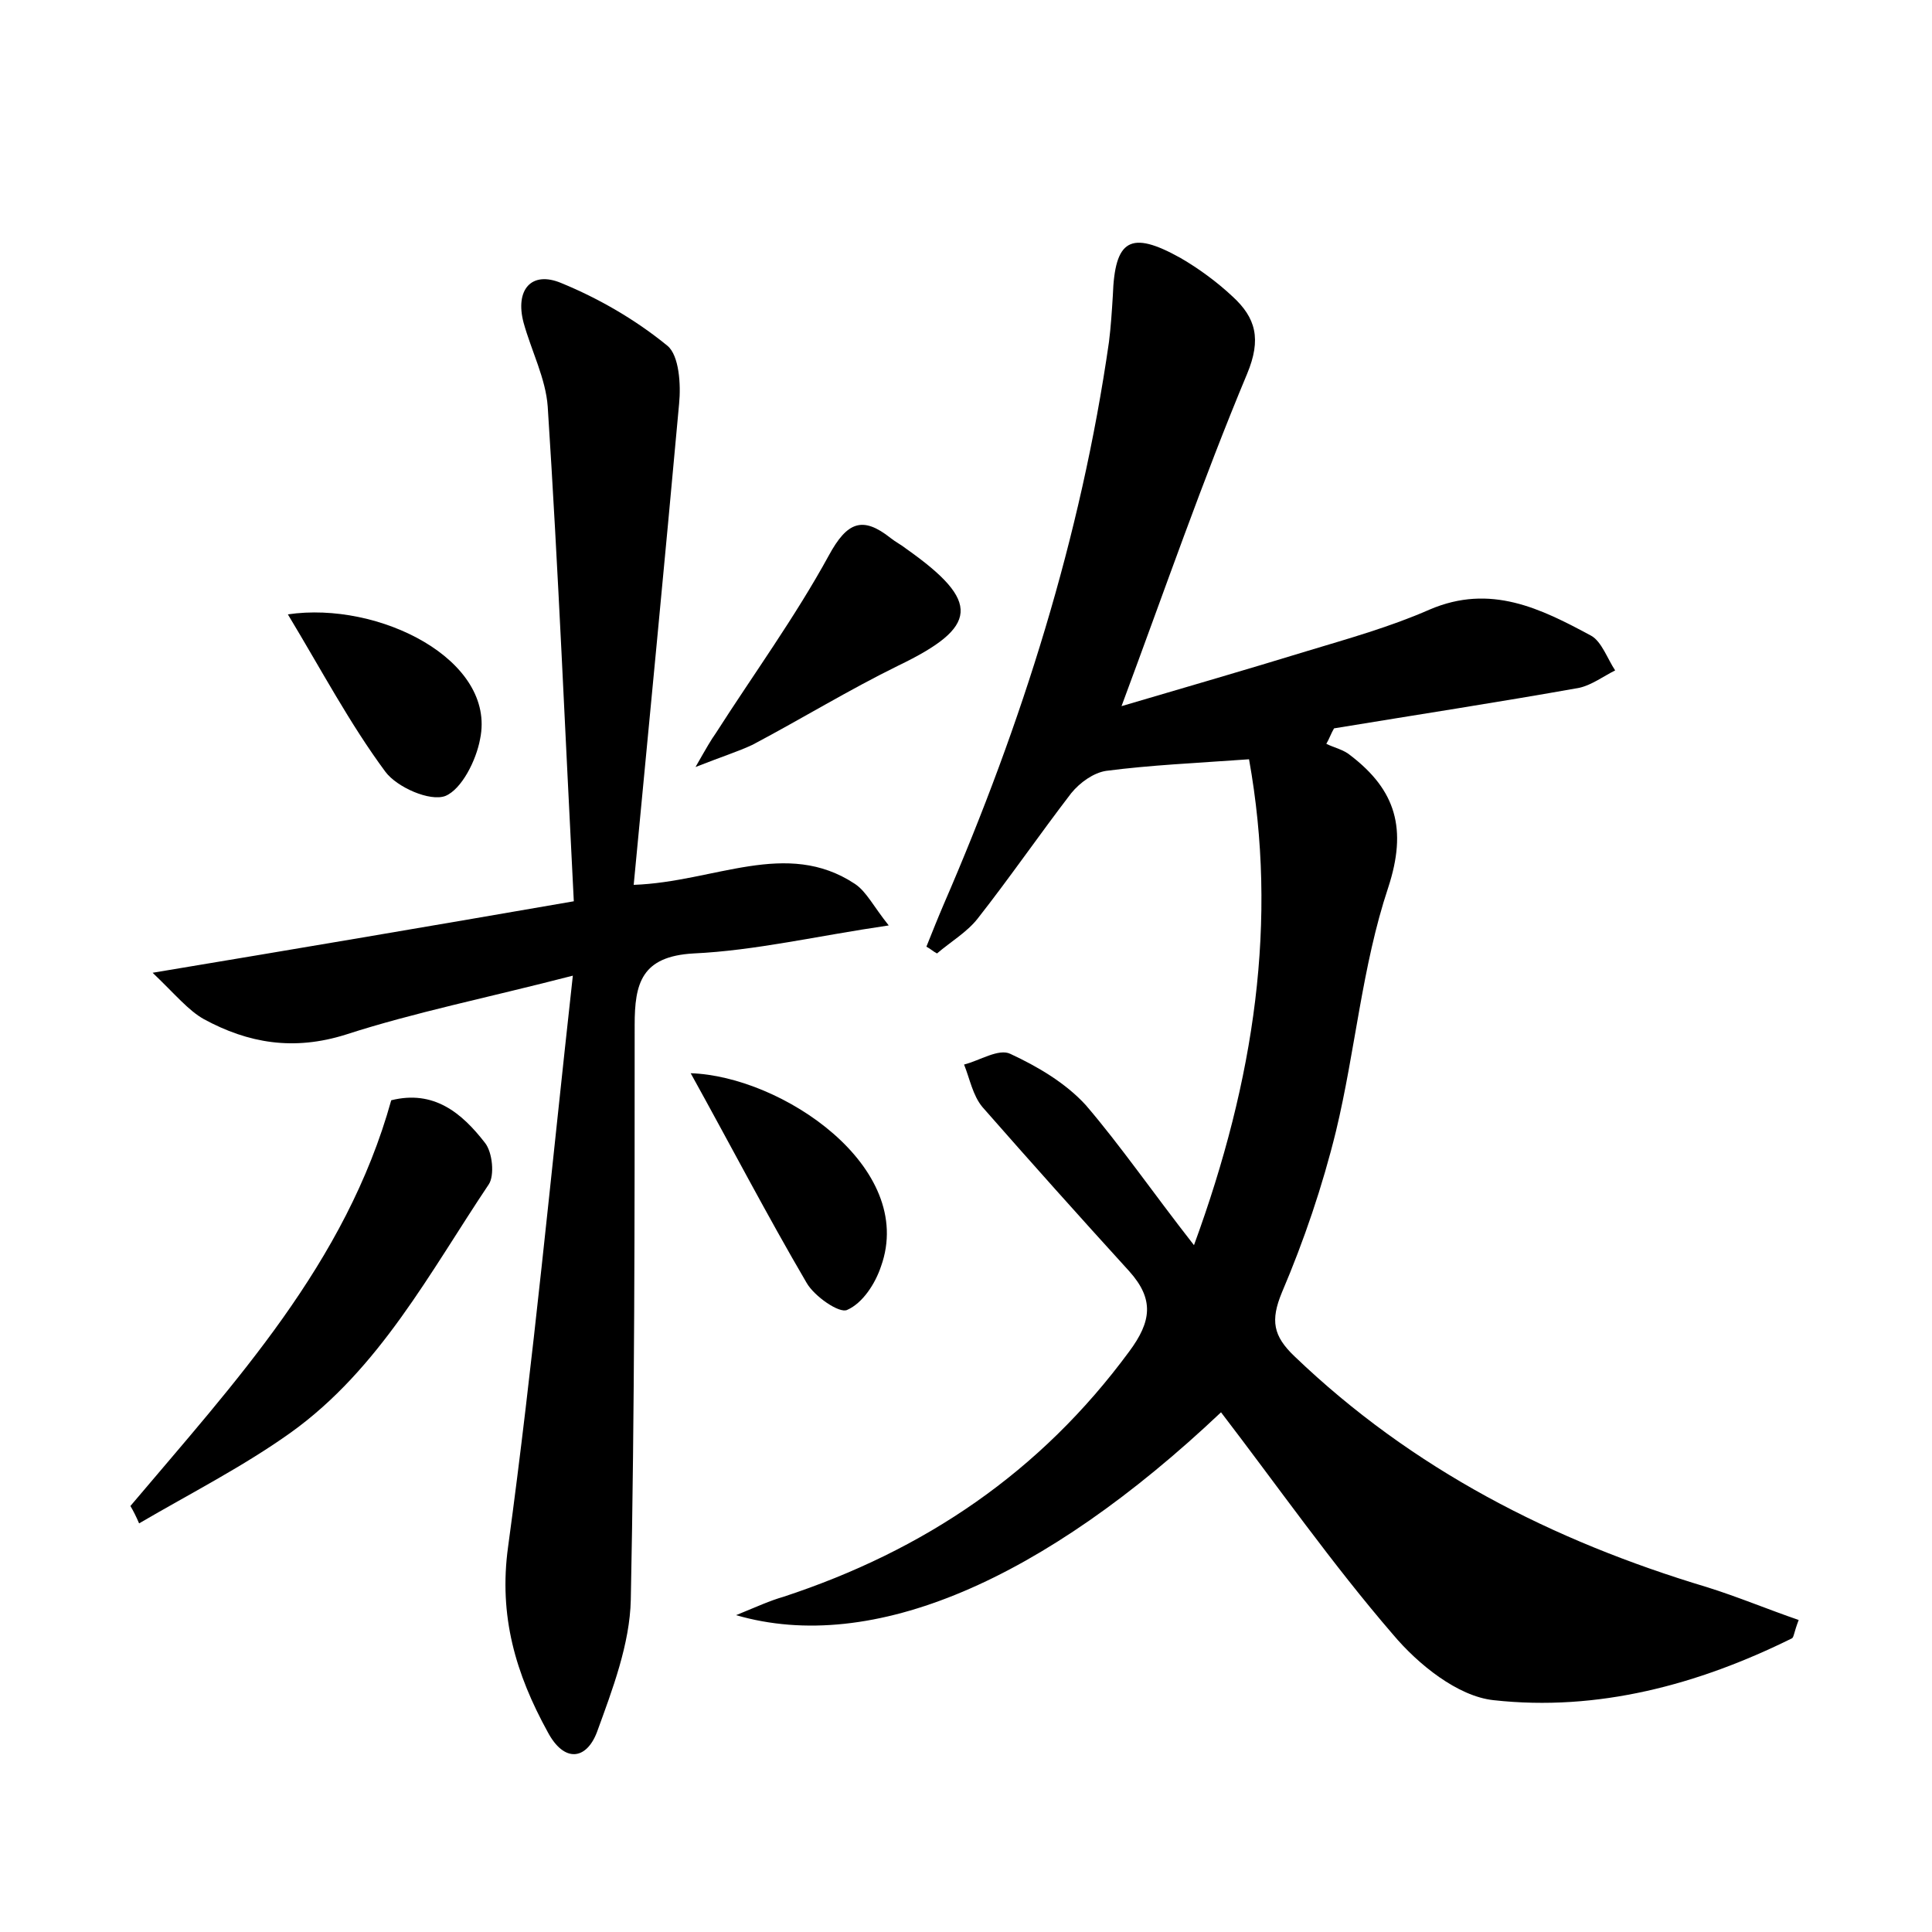 <?xml version="1.0" encoding="utf-8"?>
<!-- Generator: Adobe Illustrator 22.0.0, SVG Export Plug-In . SVG Version: 6.00 Build 0)  -->
<svg version="1.1" id="图层_1" xmlns="http://www.w3.org/2000/svg" xmlns:xlink="http://www.w3.org/1999/xlink" x="0px" y="0px"
	 viewBox="0 0 200 200" style="enable-background:new 0 0 200 200;" xml:space="preserve">
<style type="text/css">
	.st0{fill:#FFFFFF;}
</style>
<g>
	
	<path d="M123.6,128.9c6.3-17.2,8.7-33.6,5.7-50.3c-5.6,0.4-10.2,0.6-14.8,1.2c-1.3,0.2-2.7,1.2-3.6,2.3c-3.3,4.3-6.4,8.8-9.7,13
		c-1.1,1.4-2.8,2.4-4.2,3.6c-0.4-0.2-0.7-0.5-1.1-0.7c0.6-1.5,1.2-3,1.8-4.4c8.1-18.7,14.2-38,17.1-58.2c0.2-1.6,0.3-3.2,0.4-4.8
		c0.2-5.8,1.8-6.8,7-3.9c1.9,1.1,3.8,2.5,5.4,4c2.4,2.2,3,4.4,1.5,8c-4.6,11-8.5,22.3-13,34.4c6.8-2,13-3.8,19.2-5.7
		c4.3-1.3,8.6-2.5,12.7-4.3c6.3-2.7,11.5-0.1,16.7,2.7c1.1,0.6,1.7,2.4,2.5,3.6c-1.2,0.6-2.4,1.5-3.7,1.8
		c-8.4,1.5-16.9,2.8-25.4,4.2c-0.3,0.5-0.5,1.1-0.8,1.6c0.8,0.4,1.8,0.6,2.5,1.2c4.7,3.6,5.9,7.6,3.9,13.7
		c-2.7,8.1-3.4,16.9-5.4,25.2c-1.4,5.7-3.3,11.3-5.6,16.7c-1.2,2.9-0.9,4.5,1.3,6.6c12.2,11.7,26.7,19.1,42.7,23.9
		c3.2,1,6.3,2.3,9.5,3.4c-0.5,1.3-0.5,1.8-0.7,1.9c-9.7,4.8-20.1,7.6-30.9,6.4c-3.7-0.4-7.8-3.7-10.4-6.8
		c-6.3-7.3-11.9-15.3-17.8-23c-18.4,17.4-36.1,25.1-50.2,21c2.2-0.9,3.5-1.5,4.9-1.9c14.6-4.8,26.6-12.9,35.8-25.4
		c2.3-3.1,2.6-5.4,0-8.3c-5.1-5.6-10.2-11.3-15.2-17c-1-1.2-1.3-2.9-1.9-4.4c1.6-0.4,3.6-1.7,4.8-1.1c2.8,1.3,5.7,3,7.8,5.3
		C116,118.6,119.3,123.4,123.6,128.9z"/>
	<path d="M59.4,93.3c-0.9-17.4-1.6-34.3-2.7-51.2c-0.2-2.9-1.7-5.8-2.5-8.7C53.3,30,55,28,58.1,29.3c3.9,1.6,7.7,3.8,11,6.5
		c1.2,1,1.4,4,1.2,6c-1.5,16.5-3.1,33-4.7,49.8c8.4-0.3,15.8-4.8,22.9-0.1c1.2,0.8,1.9,2.3,3.5,4.3c-7.5,1.1-13.8,2.6-20.2,2.9
		c-5.4,0.3-6.1,3.1-6.1,7.4c0,19.8,0,39.7-0.4,59.5c-0.1,4.6-1.9,9.3-3.5,13.7c-1.1,2.9-3.4,3.2-5.1,0c-3.3-6-5.1-12-4.1-19.2
		c2.6-19.1,4.4-38.3,6.7-59.1c-8.9,2.3-16.4,3.8-23.5,6.1c-5.4,1.7-10.1,0.9-14.7-1.6c-1.6-0.9-2.9-2.5-5.3-4.8
		C30.8,98.2,44.4,95.9,59.4,93.3z"/>
	<path d="M13.5,155.9c10.8-12.8,22.3-25.1,27-42c4.4-1.1,7.3,1.3,9.7,4.4c0.8,1,1,3.4,0.4,4.3c-6.1,9.1-11.3,19.1-20.5,25.7
		c-4.9,3.5-10.4,6.3-15.7,9.4C14.1,157,13.8,156.4,13.5,155.9z"/>
	<path d="M72,79.4c1.2-2.1,1.6-2.8,2.1-3.5c3.9-6.1,8.2-12,11.7-18.4c1.9-3.5,3.5-4.1,6.4-1.8c0.5,0.4,1.1,0.7,1.6,1.1
		c7.8,5.5,7.5,8.1-0.8,12.1c-5.1,2.5-10,5.5-15.1,8.2C76.4,77.8,74.8,78.3,72,79.4z"/>
	<path d="M71.5,111.1c9.4,0.3,23.4,9.7,19.7,20c-0.6,1.8-1.9,3.8-3.5,4.5c-0.8,0.4-3.4-1.4-4.2-2.8
		C79.4,125.8,75.6,118.5,71.5,111.1z"/>
	<path d="M29.8,63.6c9.4-1.4,21.6,4.7,19.9,12.9c-0.4,2.2-1.9,5.2-3.6,5.9c-1.6,0.6-5-0.9-6.2-2.5C36.2,74.9,33.3,69.4,29.8,63.6z"
		/>
</g>
</svg>
